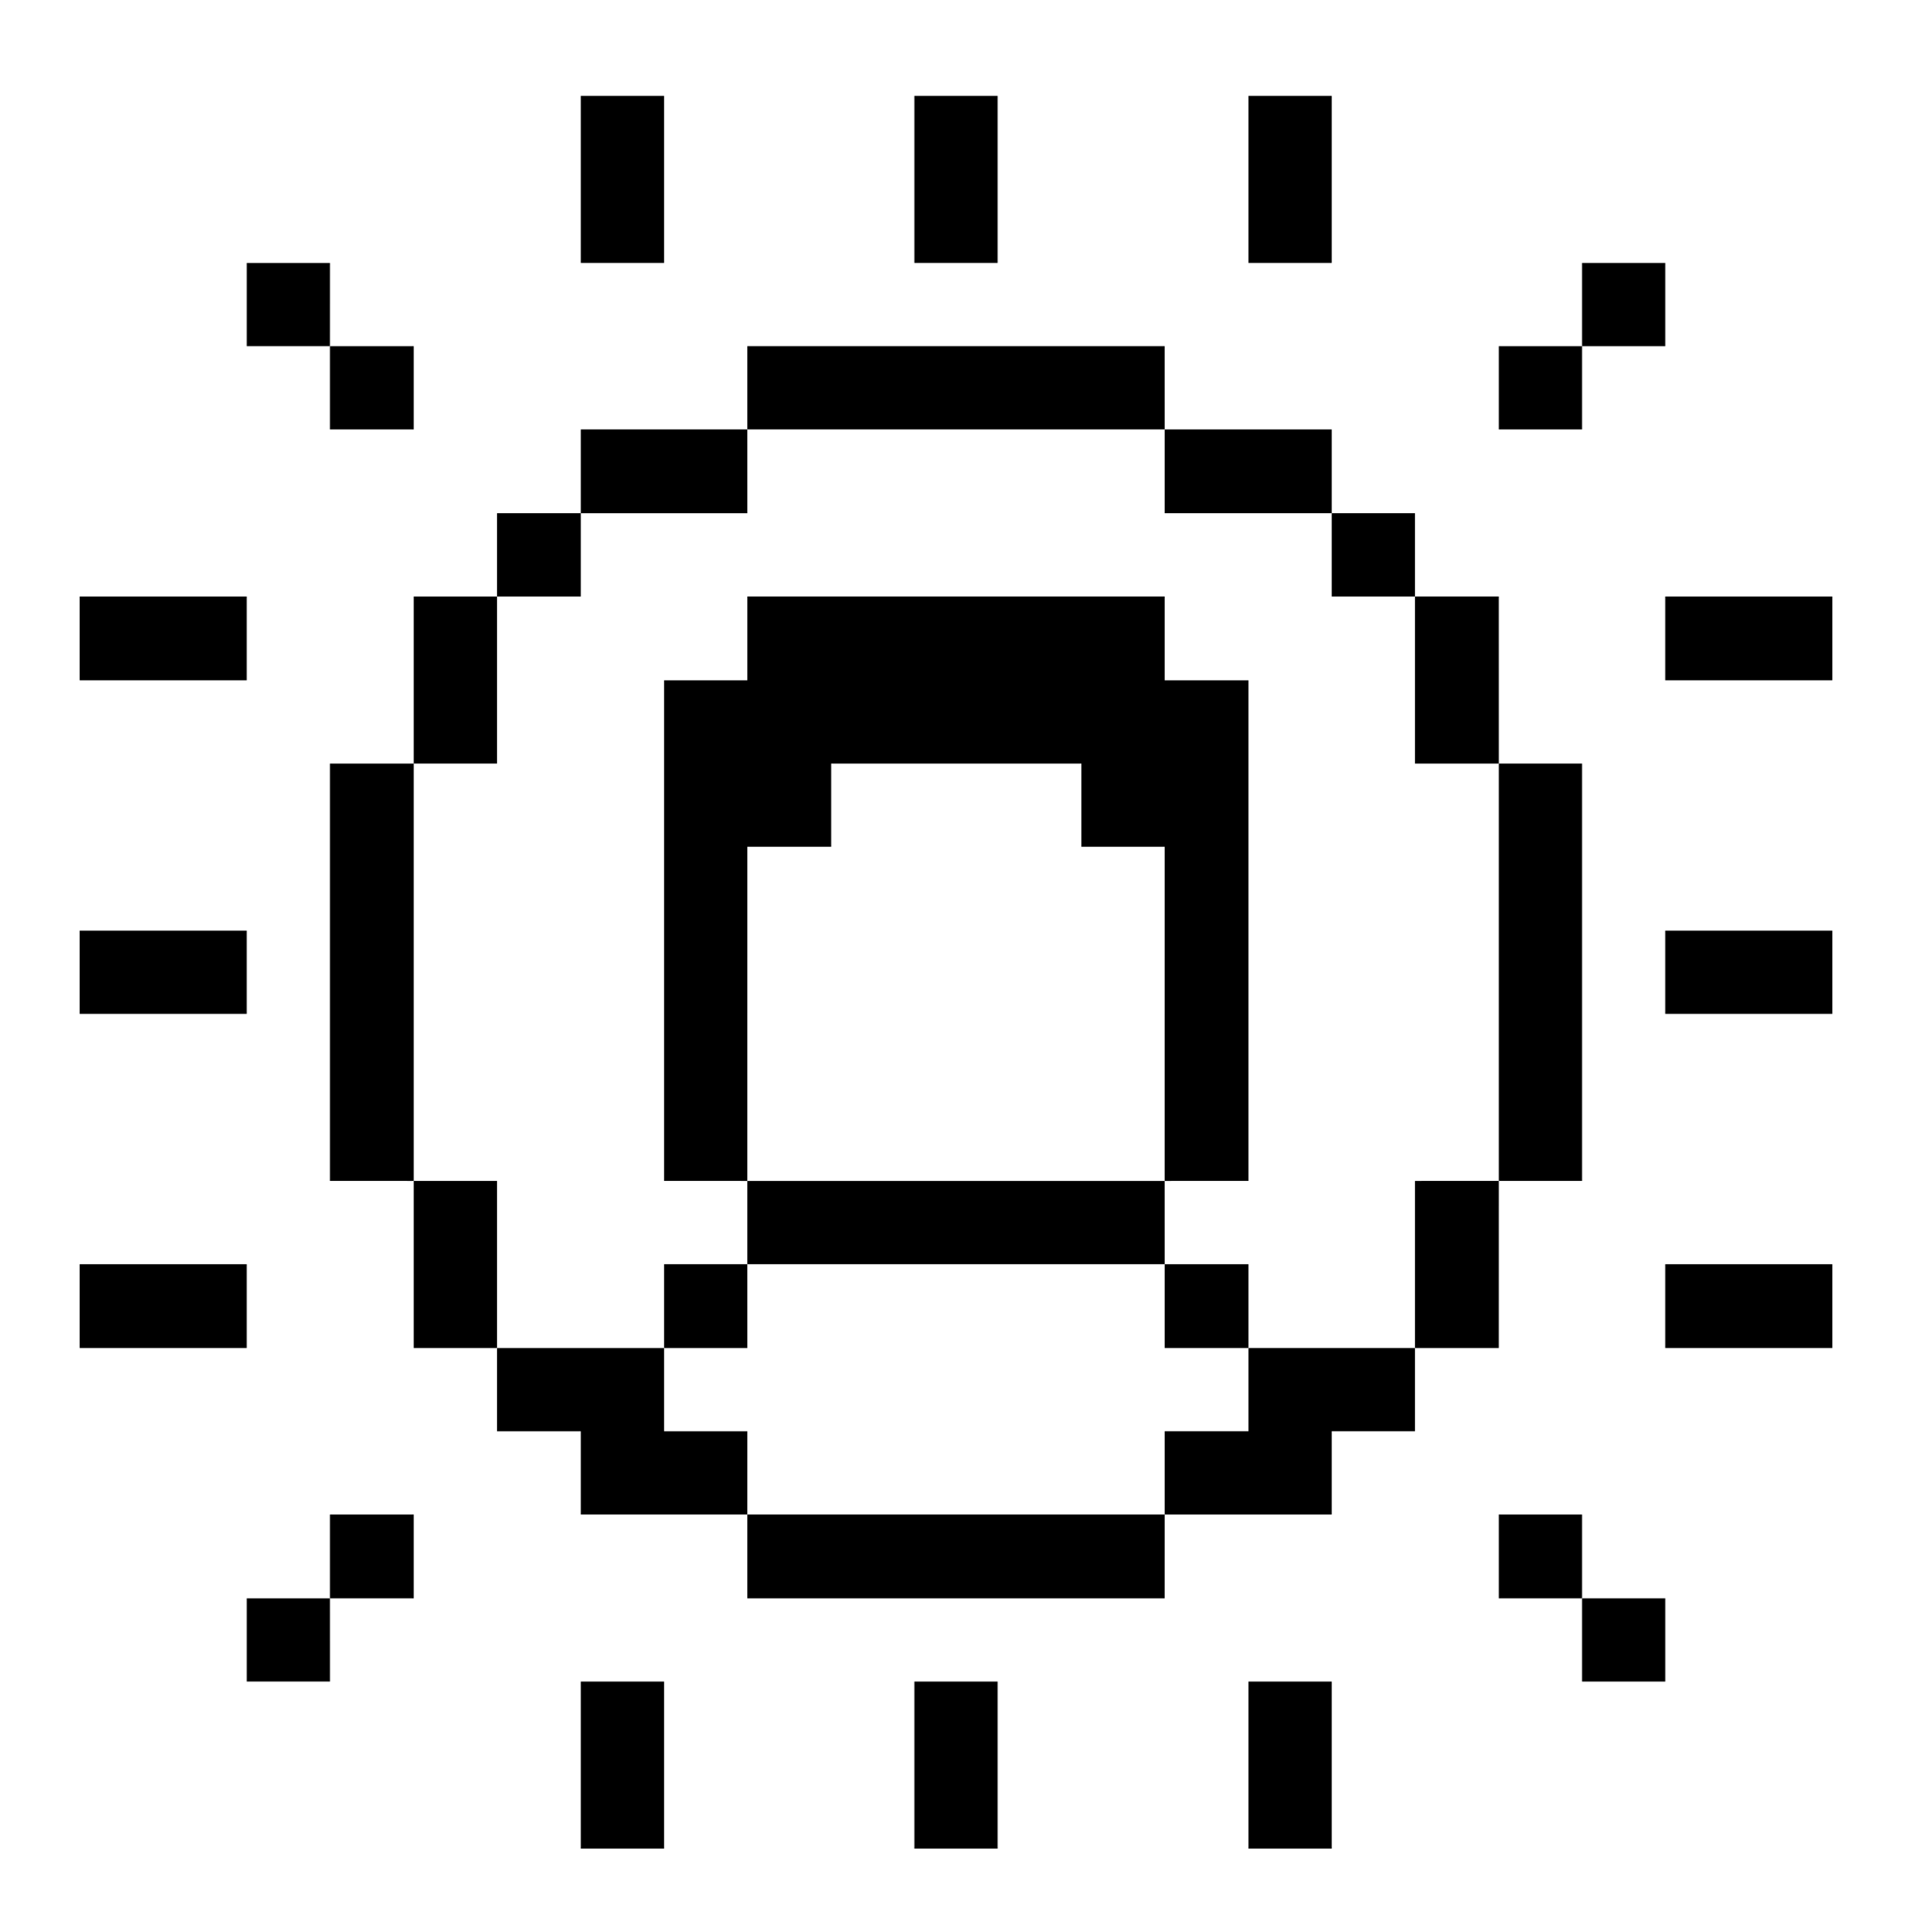 <svg width="96" height="97" viewBox="0 0 96 97" fill="none" xmlns="http://www.w3.org/2000/svg">
  <path d="M92 29.948H83.612V34.155H92V29.948Z" fill="currentcolor" />
  <path d="M92 63.471H83.612V67.678H92V63.471Z" fill="currentcolor" />
  <path d="M92 46.723H83.612V50.903H92V46.723Z" fill="currentcolor" />
  <path d="M83.613 80.245H79.433V84.425H83.613V80.245Z" fill="currentcolor" />
  <path d="M83.613 13.201H79.433V17.381H83.613V13.201Z" fill="currentcolor" />
  <path d="M79.433 76.038H75.253V80.245L79.433 80.245L79.433 76.038Z" fill="currentcolor" />
  <path d="M79.433 38.335H75.253V59.29H79.433V38.335Z" fill="currentcolor" />
  <path d="M79.433 17.381L75.253 17.381V21.561H79.433L79.433 17.381Z" fill="currentcolor" />
  <path d="M75.253 59.29L71.045 59.291V67.678H75.252L75.253 59.29Z" fill="currentcolor" />
  <path d="M75.252 29.948H71.045V38.335L75.253 38.335L75.252 29.948Z" fill="currentcolor" />
  <path d="M71.045 25.768H66.865V29.948L71.045 29.948L71.045 25.768Z" fill="currentcolor" />
  <path d="M66.865 84.425H62.685V92.813H66.865V84.425Z" fill="currentcolor" />
  <path d="M62.685 71.858H58.478V76.038H66.865V71.858H71.045L71.045 67.678L62.685 67.678V71.858Z"
    fill="currentcolor" />
  <path d="M66.865 4.813H62.685V13.2H66.865V4.813Z" fill="currentcolor" />
  <path d="M62.685 63.471H58.478V67.678L62.685 67.678V63.471Z" fill="currentcolor" />
  <path d="M66.865 21.561H58.478V25.768L66.865 25.768L66.865 21.561Z" fill="currentcolor" />
  <path d="M58.478 76.038L37.522 76.038V80.245H58.477L58.478 76.038Z" fill="currentcolor" />
  <path d="M50.09 84.425H45.91V92.813H50.09V84.425Z" fill="currentcolor" />
  <path d="M50.09 4.813H45.91V13.2H50.09V4.813Z" fill="currentcolor" />
  <path d="M58.477 59.291H37.522V63.471L58.478 63.471L58.477 59.291Z" fill="currentcolor" />
  <path d="M58.477 17.381H37.522V21.561L58.478 21.561L58.477 17.381Z" fill="currentcolor" />
  <path d="M33.343 71.858V67.678H24.955V71.858H29.163V76.038L37.522 76.038L37.523 71.858H33.343Z"
    fill="currentcolor" />
  <path d="M37.522 63.471L33.343 63.471L33.343 67.678L37.523 67.678L37.522 63.471Z" fill="currentcolor" />
  <path
    d="M37.523 42.515H41.73V38.335H54.298V42.515H58.478L58.477 59.291L62.685 59.29V34.155H58.478V29.948H37.523V34.155H33.343V59.29L37.522 59.291L37.523 42.515Z"
    fill="currentcolor" />
  <path d="M37.522 21.561L29.163 21.561V25.768H37.523L37.522 21.561Z" fill="currentcolor" />
  <path d="M33.343 84.425H29.163V92.813H33.343V84.425Z" fill="currentcolor" />
  <path d="M33.343 4.813H29.163V13.2H33.343V4.813Z" fill="currentcolor" />
  <path d="M29.163 25.768L24.955 25.768V29.948H29.163L29.163 25.768Z" fill="currentcolor" />
  <path d="M24.955 59.291H20.775V67.678L24.955 67.678L24.955 59.291Z" fill="currentcolor" />
  <path d="M24.955 29.948L20.775 29.948V38.335H24.955L24.955 29.948Z" fill="currentcolor" />
  <path d="M20.775 76.038H16.567V80.245H20.775V76.038Z" fill="currentcolor" />
  <path d="M20.775 38.335L16.567 38.335V59.29L20.775 59.291V38.335Z" fill="currentcolor" />
  <path d="M20.775 17.381H16.567V21.561H20.775V17.381Z" fill="currentcolor" />
  <path d="M16.567 80.245L12.388 80.245V84.425H16.568L16.567 80.245Z" fill="currentcolor" />
  <path d="M16.568 13.201H12.388V17.381L16.567 17.381L16.568 13.201Z" fill="currentcolor" />
  <path d="M12.387 63.471H4V67.678H12.387V63.471Z" fill="currentcolor" />
  <path d="M12.387 46.723H4V50.903H12.387V46.723Z" fill="currentcolor" />
  <path d="M12.387 29.948H4V34.155H12.387V29.948Z" fill="currentcolor" />
</svg>